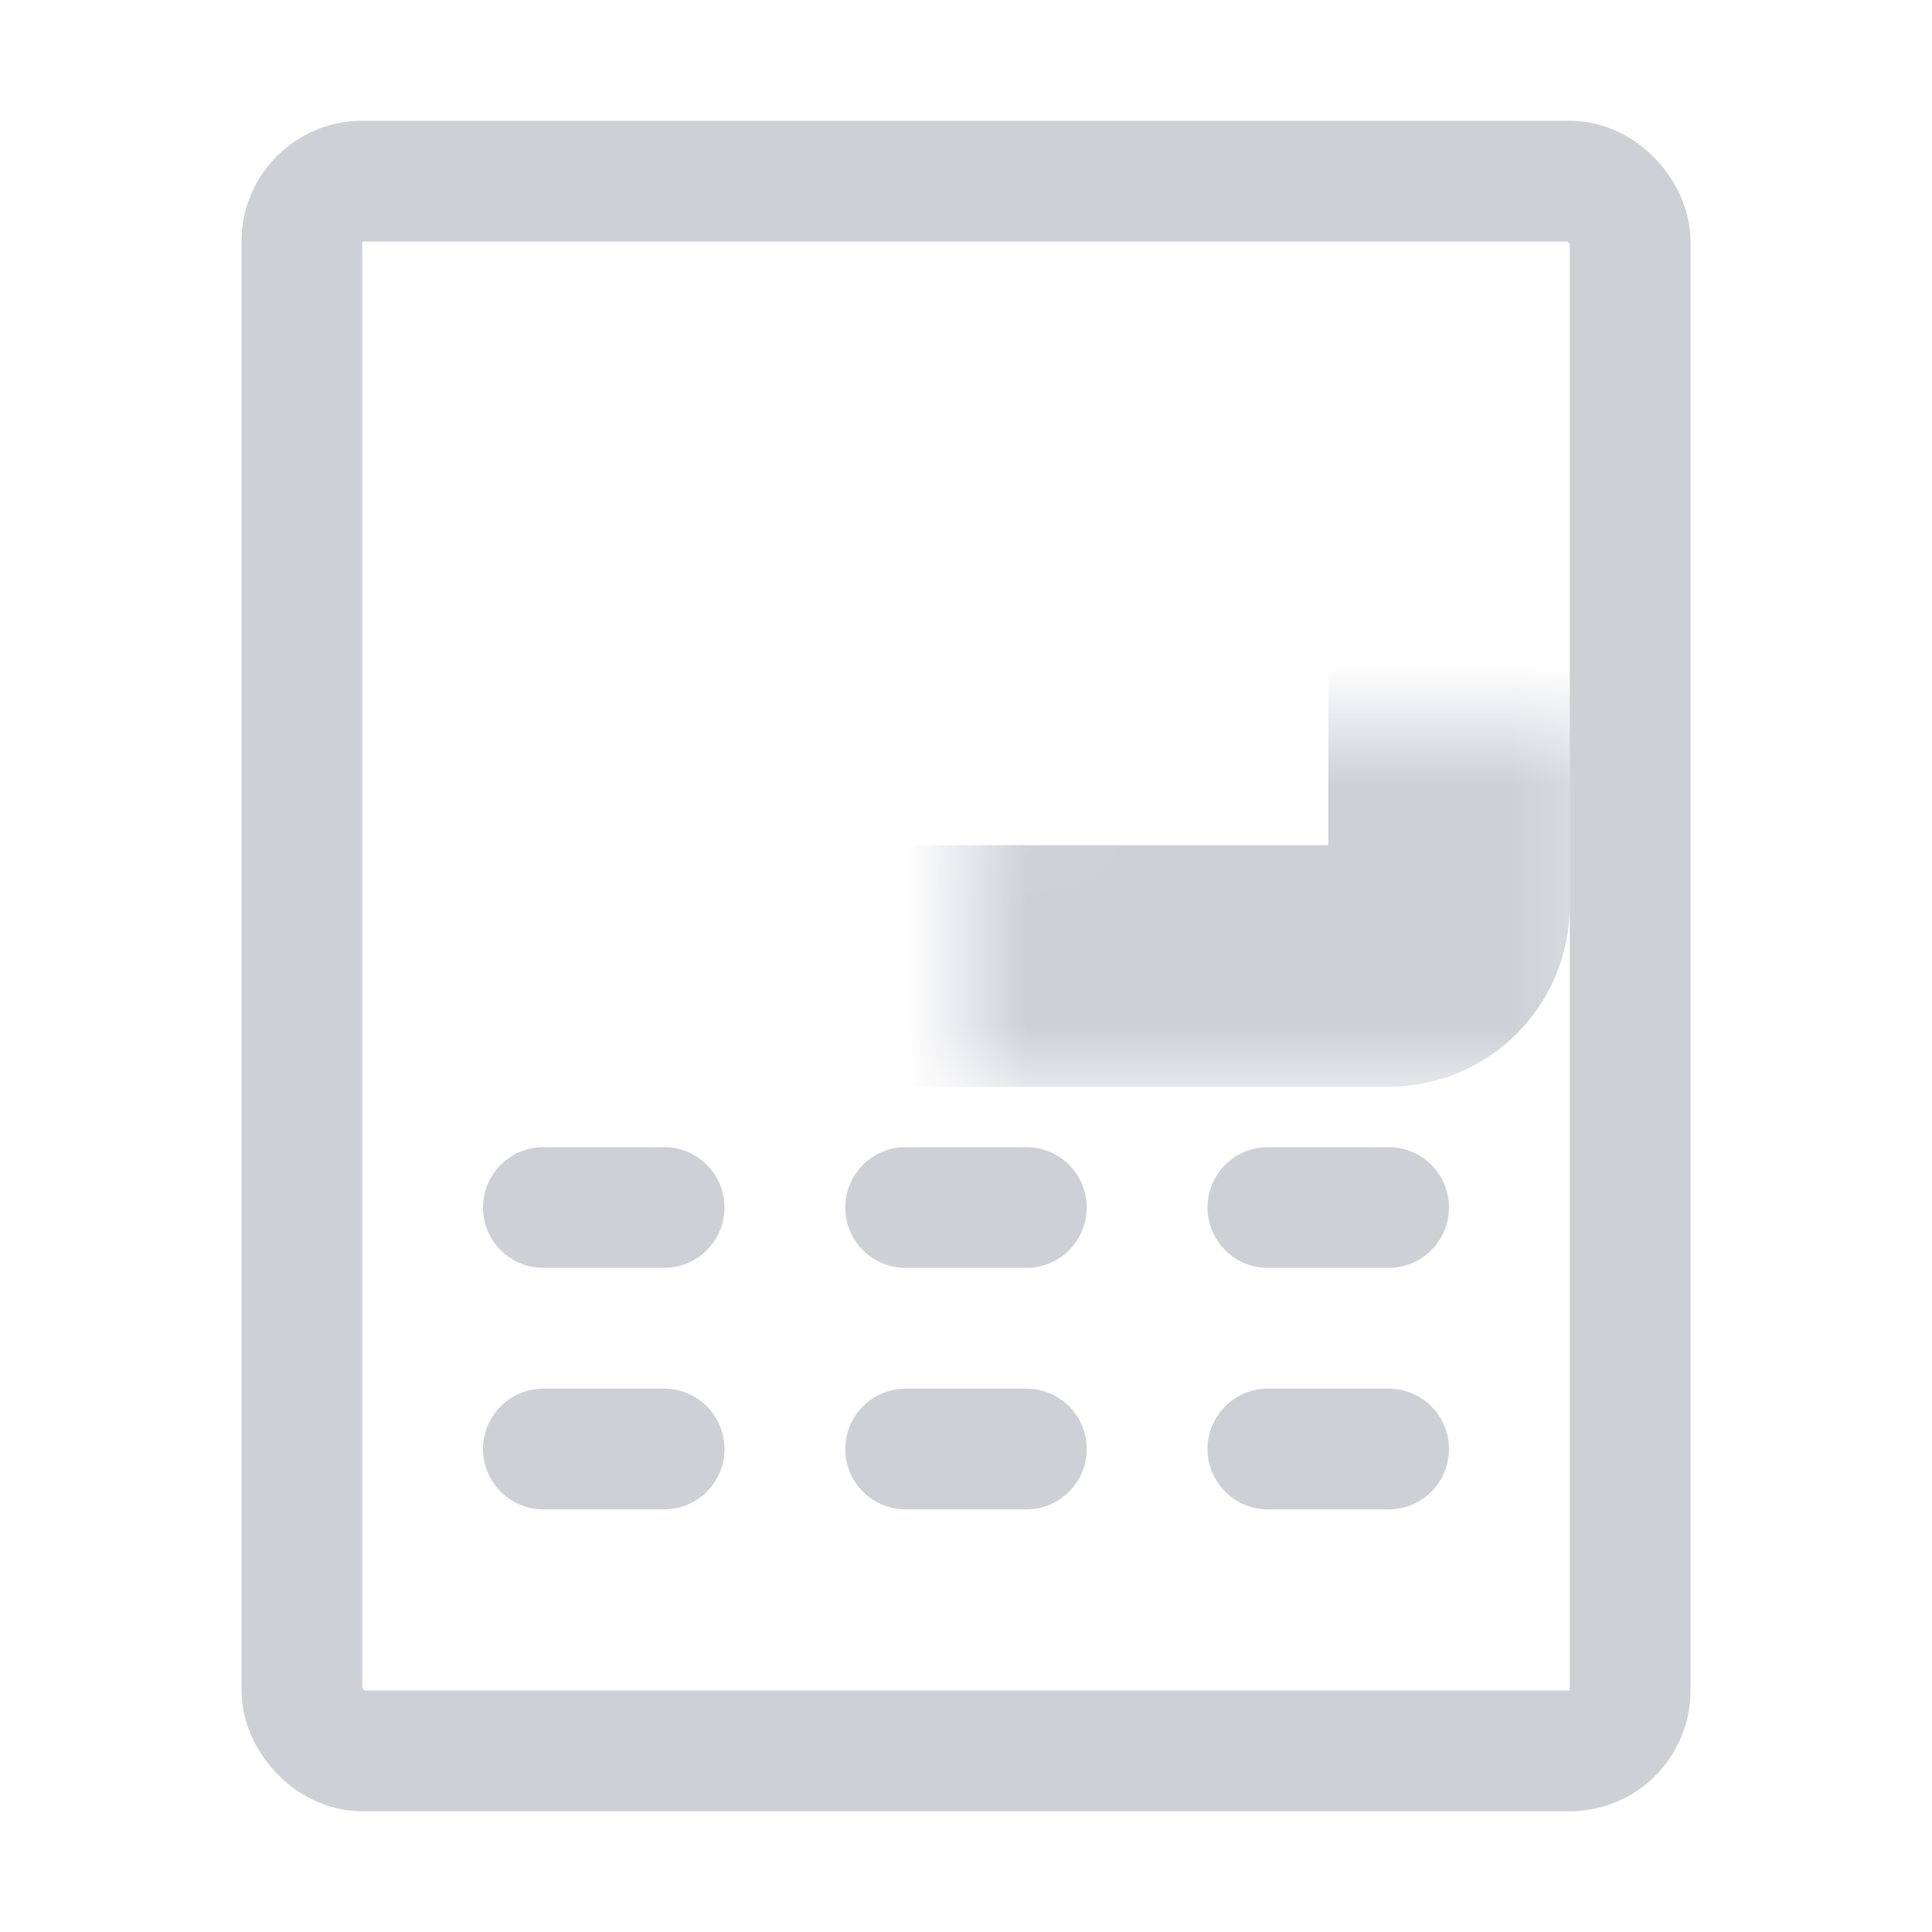 <svg width="16" height="16" viewBox="0 0 16 16" fill="none" xmlns="http://www.w3.org/2000/svg"><rect x="2.5" y="1.5" width="11" height="13" rx=".5" stroke="#CED0D6"/><mask id="a" fill="#fff"><rect x="4" y="3" width="8" height="5" rx=".5"/></mask><rect x="4" y="3" width="8" height="5" rx=".5" stroke="#CED0D6" stroke-width="2" mask="url(#a)"/><path d="M4.5 10h1m2 0h1m2 0h1M4.5 12h1m2 0h1m2 0h1" stroke="#CED0D6" stroke-linecap="round"/></svg>